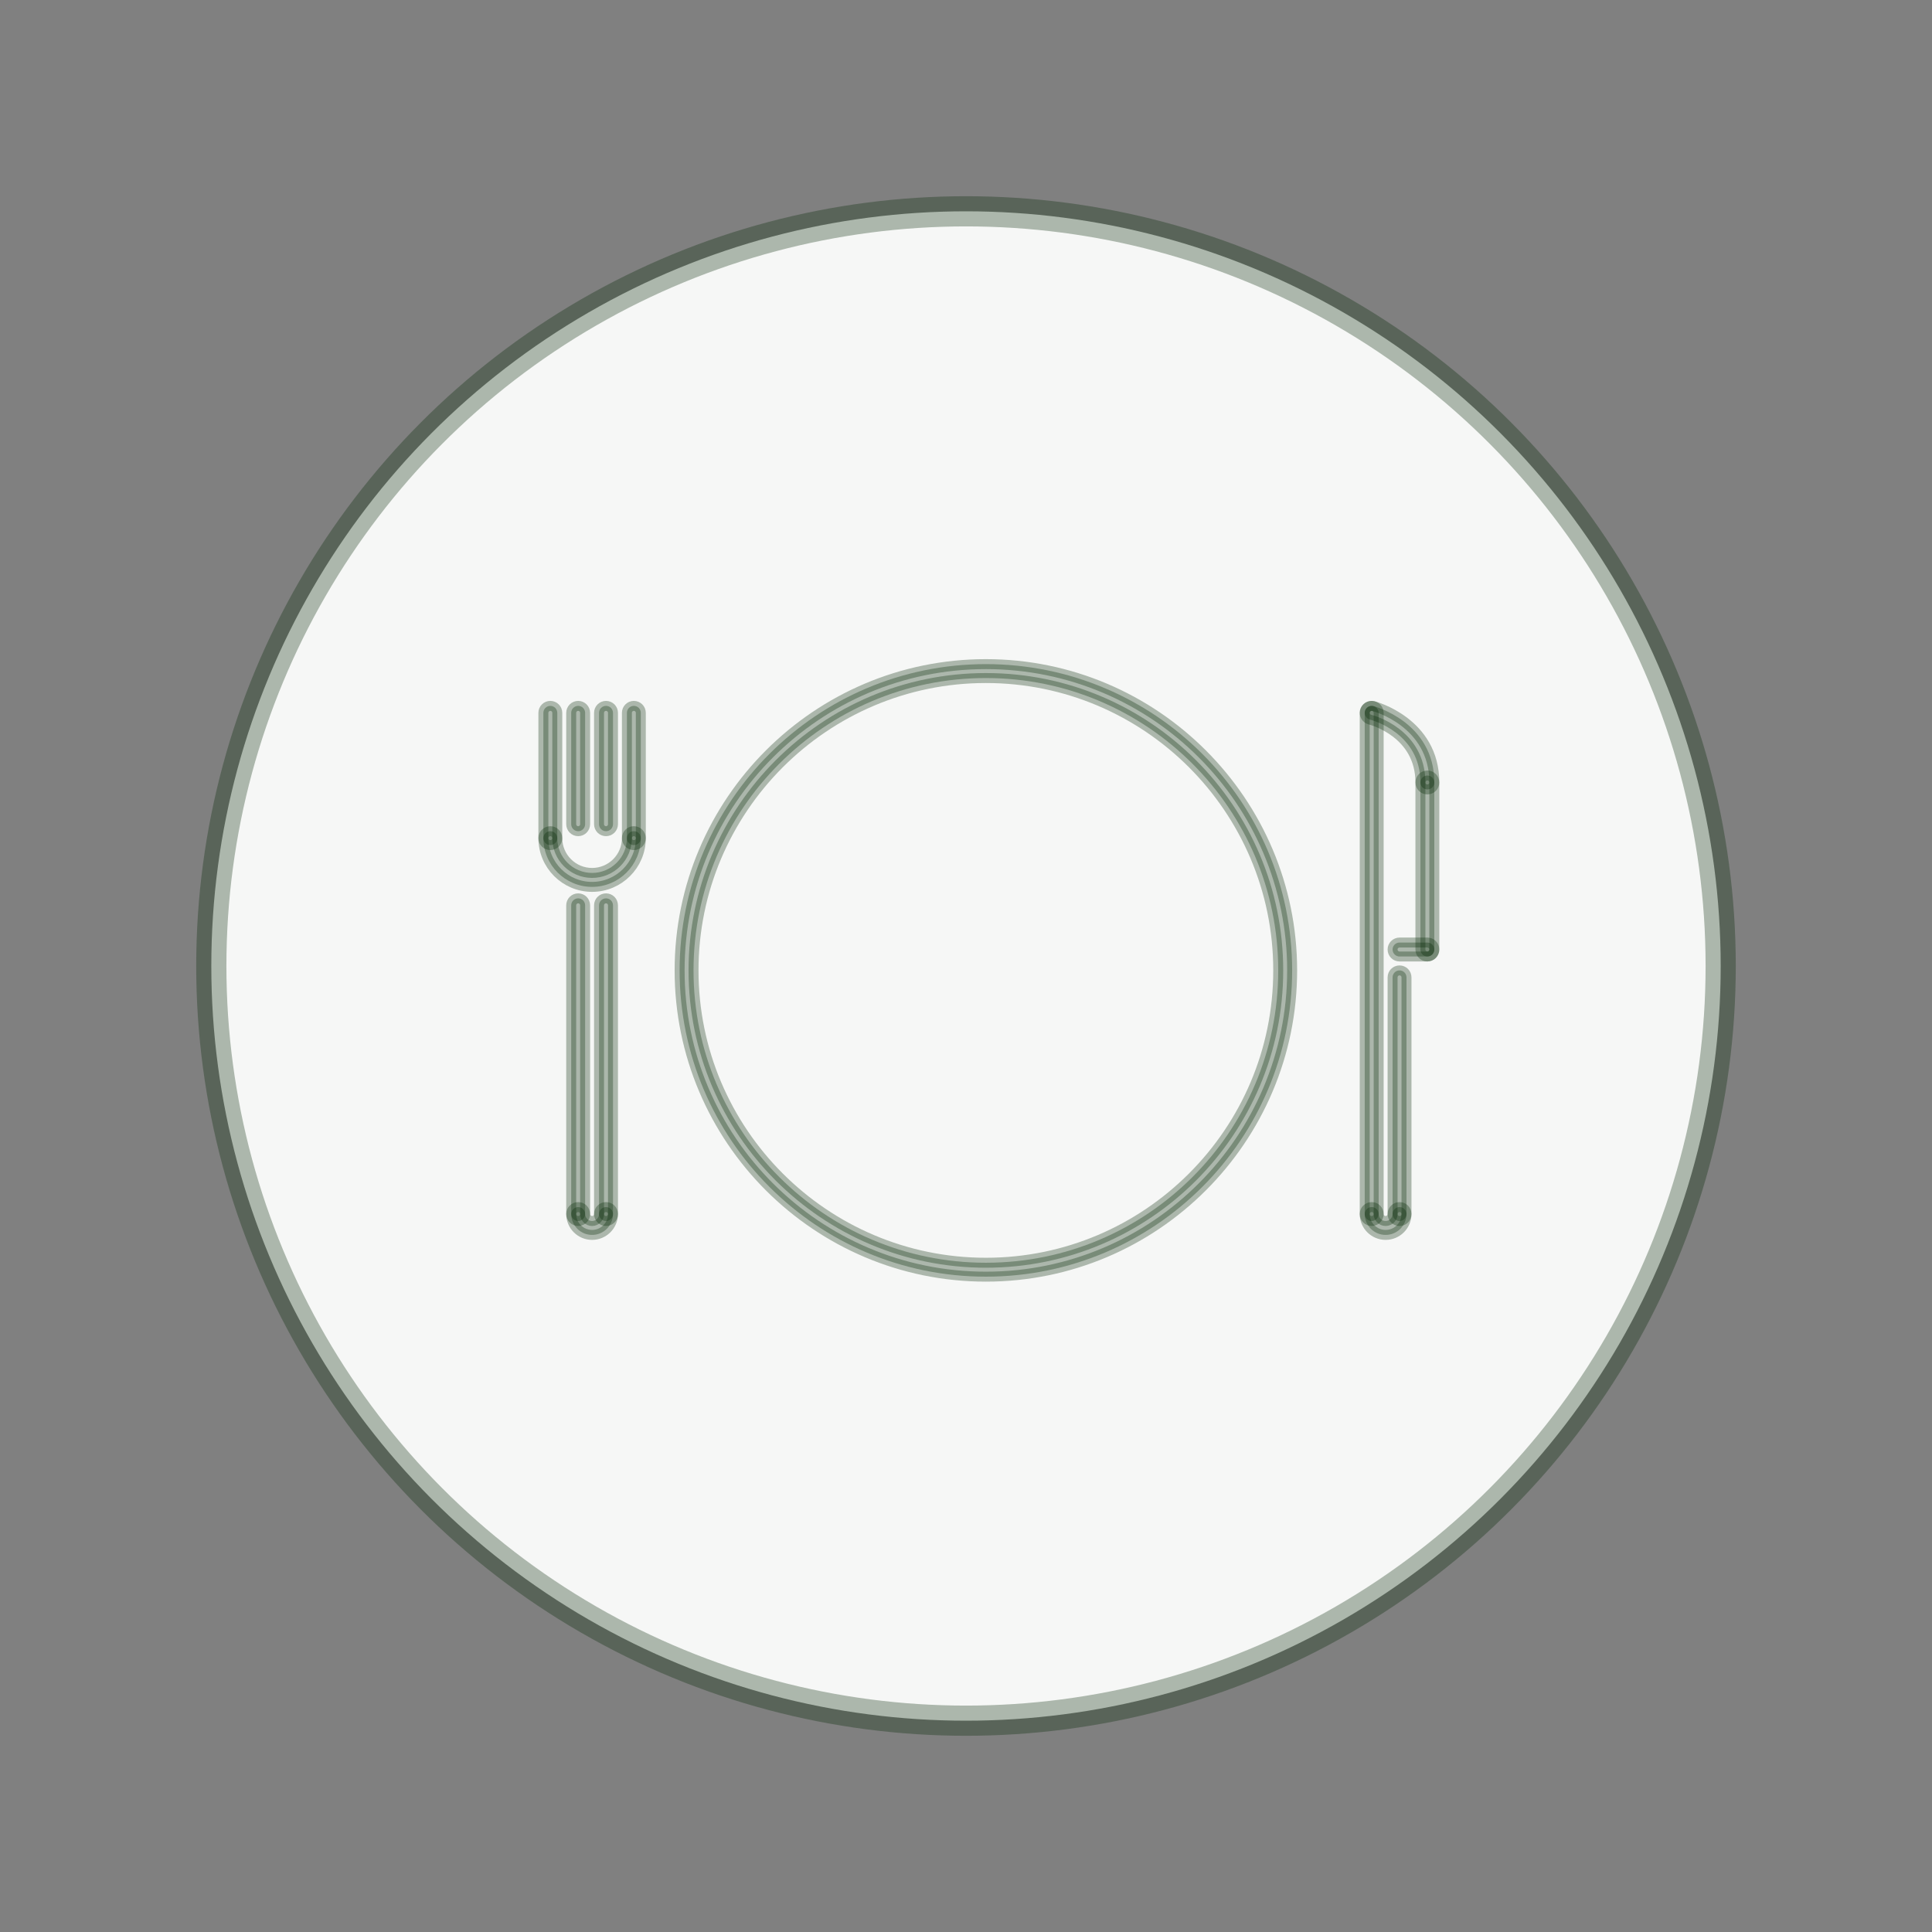 <?xml version="1.0" encoding="UTF-8" standalone="no"?><!DOCTYPE svg PUBLIC "-//W3C//DTD SVG 1.1//EN" "http://www.w3.org/Graphics/SVG/1.1/DTD/svg11.dtd"><svg width="100%" height="100%" viewBox="0 0 64 64" version="1.1" xmlns="http://www.w3.org/2000/svg" xmlns:xlink="http://www.w3.org/1999/xlink" xml:space="preserve" xmlns:serif="http://www.serif.com/" style="fill-rule:evenodd;clip-rule:evenodd;stroke-linejoin:round;stroke-miterlimit:1.414;"><rect x="0" y="0" width="64" height="64" fill="#808080" stroke="none"/><g><circle cx="32" cy="32" r="25" style="fill:#f6f7f6;stroke:#022601;stroke-opacity:0.302;stroke-width:1px;"/><path d="M18.231,27.995c-0.128,0 -0.231,-0.103 -0.231,-0.23l0,-4.151c0,-0.127 0.103,-0.231 0.231,-0.231c0.126,0 0.23,0.104 0.23,0.231l0,4.151c0,0.127 -0.104,0.23 -0.23,0.23Z" style="fill:#022601;fill-opacity:0.302;fill-rule:nonzero;stroke:#022601;stroke-opacity:0.302;stroke-width:0.33px;"/><path d="M19.153,27.534c-0.128,0 -0.231,-0.104 -0.231,-0.23l0,-3.69c0,-0.127 0.103,-0.231 0.231,-0.231c0.127,0 0.23,0.104 0.23,0.231l0,3.69c0,0.126 -0.103,0.23 -0.23,0.23Z" style="fill:#022601;fill-opacity:0.302;fill-rule:nonzero;stroke:#022601;stroke-opacity:0.302;stroke-width:0.33px;"/><path d="M20.075,27.534c-0.128,0 -0.231,-0.104 -0.231,-0.23l0,-3.69c0,-0.127 0.103,-0.231 0.231,-0.231c0.128,0 0.231,0.104 0.231,0.231l0,3.69c0,0.126 -0.103,0.23 -0.231,0.23Z" style="fill:#022601;fill-opacity:0.302;fill-rule:nonzero;stroke:#022601;stroke-opacity:0.302;stroke-width:0.33px;"/><path d="M20.997,27.995c-0.128,0 -0.23,-0.103 -0.23,-0.23l0,-4.151c0,-0.127 0.102,-0.231 0.23,-0.231c0.128,0 0.231,0.104 0.231,0.231l0,4.151c0,0.127 -0.103,0.23 -0.231,0.23Z" style="fill:#022601;fill-opacity:0.302;fill-rule:nonzero;stroke:#022601;stroke-opacity:0.302;stroke-width:0.33px;"/><path d="M19.614,29.379c-0.89,0 -1.614,-0.725 -1.614,-1.614c0,-0.128 0.103,-0.231 0.231,-0.231c0.126,0 0.23,0.103 0.23,0.231c0,0.636 0.517,1.152 1.153,1.152c0.636,0 1.153,-0.517 1.153,-1.152c0,-0.128 0.102,-0.231 0.23,-0.231c0.128,0 0.231,0.103 0.231,0.231c0,0.889 -0.725,1.614 -1.614,1.614Z" style="fill:#022601;fill-opacity:0.302;fill-rule:nonzero;stroke:#022601;stroke-opacity:0.302;stroke-width:0.33px;"/><path d="M19.153,40.447c-0.128,0 -0.231,-0.103 -0.231,-0.231l0,-10.226c0,-0.128 0.103,-0.231 0.231,-0.231c0.127,0 0.23,0.103 0.23,0.231l0,10.226c0,0.128 -0.103,0.231 -0.23,0.231Z" style="fill:#022601;fill-opacity:0.302;fill-rule:nonzero;stroke:#022601;stroke-opacity:0.302;stroke-width:0.33px;"/><path d="M45.439,40.447c-0.128,0 -0.231,-0.103 -0.231,-0.231l0,-16.602c0,-0.127 0.103,-0.231 0.231,-0.231c0.128,0 0.231,0.104 0.231,0.231l0,16.602c0,0.128 -0.103,0.231 -0.231,0.231Z" style="fill:#022601;fill-opacity:0.302;fill-rule:nonzero;stroke:#022601;stroke-opacity:0.302;stroke-width:0.33px;"/><path d="M20.075,40.447c-0.128,0 -0.231,-0.103 -0.231,-0.231l0,-10.226c0,-0.128 0.103,-0.231 0.231,-0.231c0.128,0 0.231,0.103 0.231,0.231l0,10.226c0,0.128 -0.103,0.231 -0.231,0.231Z" style="fill:#022601;fill-opacity:0.302;fill-rule:nonzero;stroke:#022601;stroke-opacity:0.302;stroke-width:0.33px;"/><path d="M19.614,40.908c-0.382,0 -0.692,-0.31 -0.692,-0.692c0,-0.128 0.103,-0.23 0.231,-0.23c0.127,0 0.23,0.102 0.23,0.23c0,0.127 0.103,0.231 0.231,0.231c0.127,0 0.23,-0.104 0.23,-0.231c0,-0.128 0.103,-0.23 0.231,-0.23c0.128,0 0.231,0.102 0.231,0.23c0,0.382 -0.311,0.692 -0.692,0.692Z" style="fill:#022601;fill-opacity:0.302;fill-rule:nonzero;stroke:#022601;stroke-opacity:0.302;stroke-width:0.33px;"/><path d="M45.9,40.908c-0.381,0 -0.692,-0.31 -0.692,-0.692c0,-0.128 0.103,-0.23 0.231,-0.23c0.128,0 0.231,0.102 0.231,0.23c0,0.127 0.103,0.231 0.23,0.231c0.127,0 0.231,-0.104 0.231,-0.231c0,-0.128 0.103,-0.23 0.23,-0.23c0.128,0 0.231,0.102 0.231,0.23c0,0.382 -0.31,0.692 -0.692,0.692Z" style="fill:#022601;fill-opacity:0.302;fill-rule:nonzero;stroke:#022601;stroke-opacity:0.302;stroke-width:0.33px;"/><path d="M46.361,40.448c-0.127,0 -0.23,-0.104 -0.23,-0.231l0,-7.84c0,-0.128 0.103,-0.231 0.23,-0.231c0.128,0 0.231,0.103 0.231,0.231l0,7.839c0,0.128 -0.103,0.232 -0.231,0.232Z" style="fill:#022601;fill-opacity:0.302;fill-rule:nonzero;stroke:#022601;stroke-opacity:0.302;stroke-width:0.33px;"/><path d="M47.283,26.151c-0.127,0 -0.23,-0.104 -0.23,-0.231c0,-1.638 -1.603,-2.065 -1.671,-2.082c-0.123,-0.032 -0.198,-0.157 -0.167,-0.28c0.032,-0.124 0.157,-0.199 0.28,-0.168c0.02,0.005 2.019,0.528 2.019,2.53c0,0.127 -0.103,0.231 -0.231,0.231Z" style="fill:#022601;fill-opacity:0.302;fill-rule:nonzero;stroke:#022601;stroke-opacity:0.302;stroke-width:0.33px;"/><path d="M47.283,31.685c-0.127,0 -0.23,-0.104 -0.23,-0.232l0,-5.533c0,-0.127 0.103,-0.23 0.23,-0.23c0.128,0 0.231,0.103 0.231,0.23l0,5.533c0,0.128 -0.103,0.232 -0.231,0.232Z" style="fill:#022601;fill-opacity:0.302;fill-rule:nonzero;stroke:#022601;stroke-opacity:0.302;stroke-width:0.33px;"/><path d="M47.283,31.685l-0.922,0c-0.127,0 -0.23,-0.104 -0.23,-0.232c0,-0.126 0.103,-0.23 0.23,-0.23l0.922,0c0.128,0 0.231,0.104 0.231,0.23c0,0.128 -0.103,0.232 -0.231,0.232Z" style="fill:#022601;fill-opacity:0.302;fill-rule:nonzero;stroke:#022601;stroke-opacity:0.302;stroke-width:0.33px;"/><path d="M32.658,42.291c-5.594,0 -10.145,-4.551 -10.145,-10.145c0,-5.595 4.551,-10.146 10.145,-10.146c5.595,0 10.146,4.551 10.146,10.146c0,5.594 -4.551,10.145 -10.146,10.145Zm0,-19.83c-5.339,0 -9.684,4.345 -9.684,9.685c0,5.34 4.345,9.684 9.684,9.684c5.341,0 9.685,-4.344 9.685,-9.684c0,-5.34 -4.344,-9.685 -9.685,-9.685Z" style="fill:#022601;fill-opacity:0.302;fill-rule:nonzero;stroke:#022601;stroke-opacity:0.302;stroke-width:0.33px;"/></g></svg>